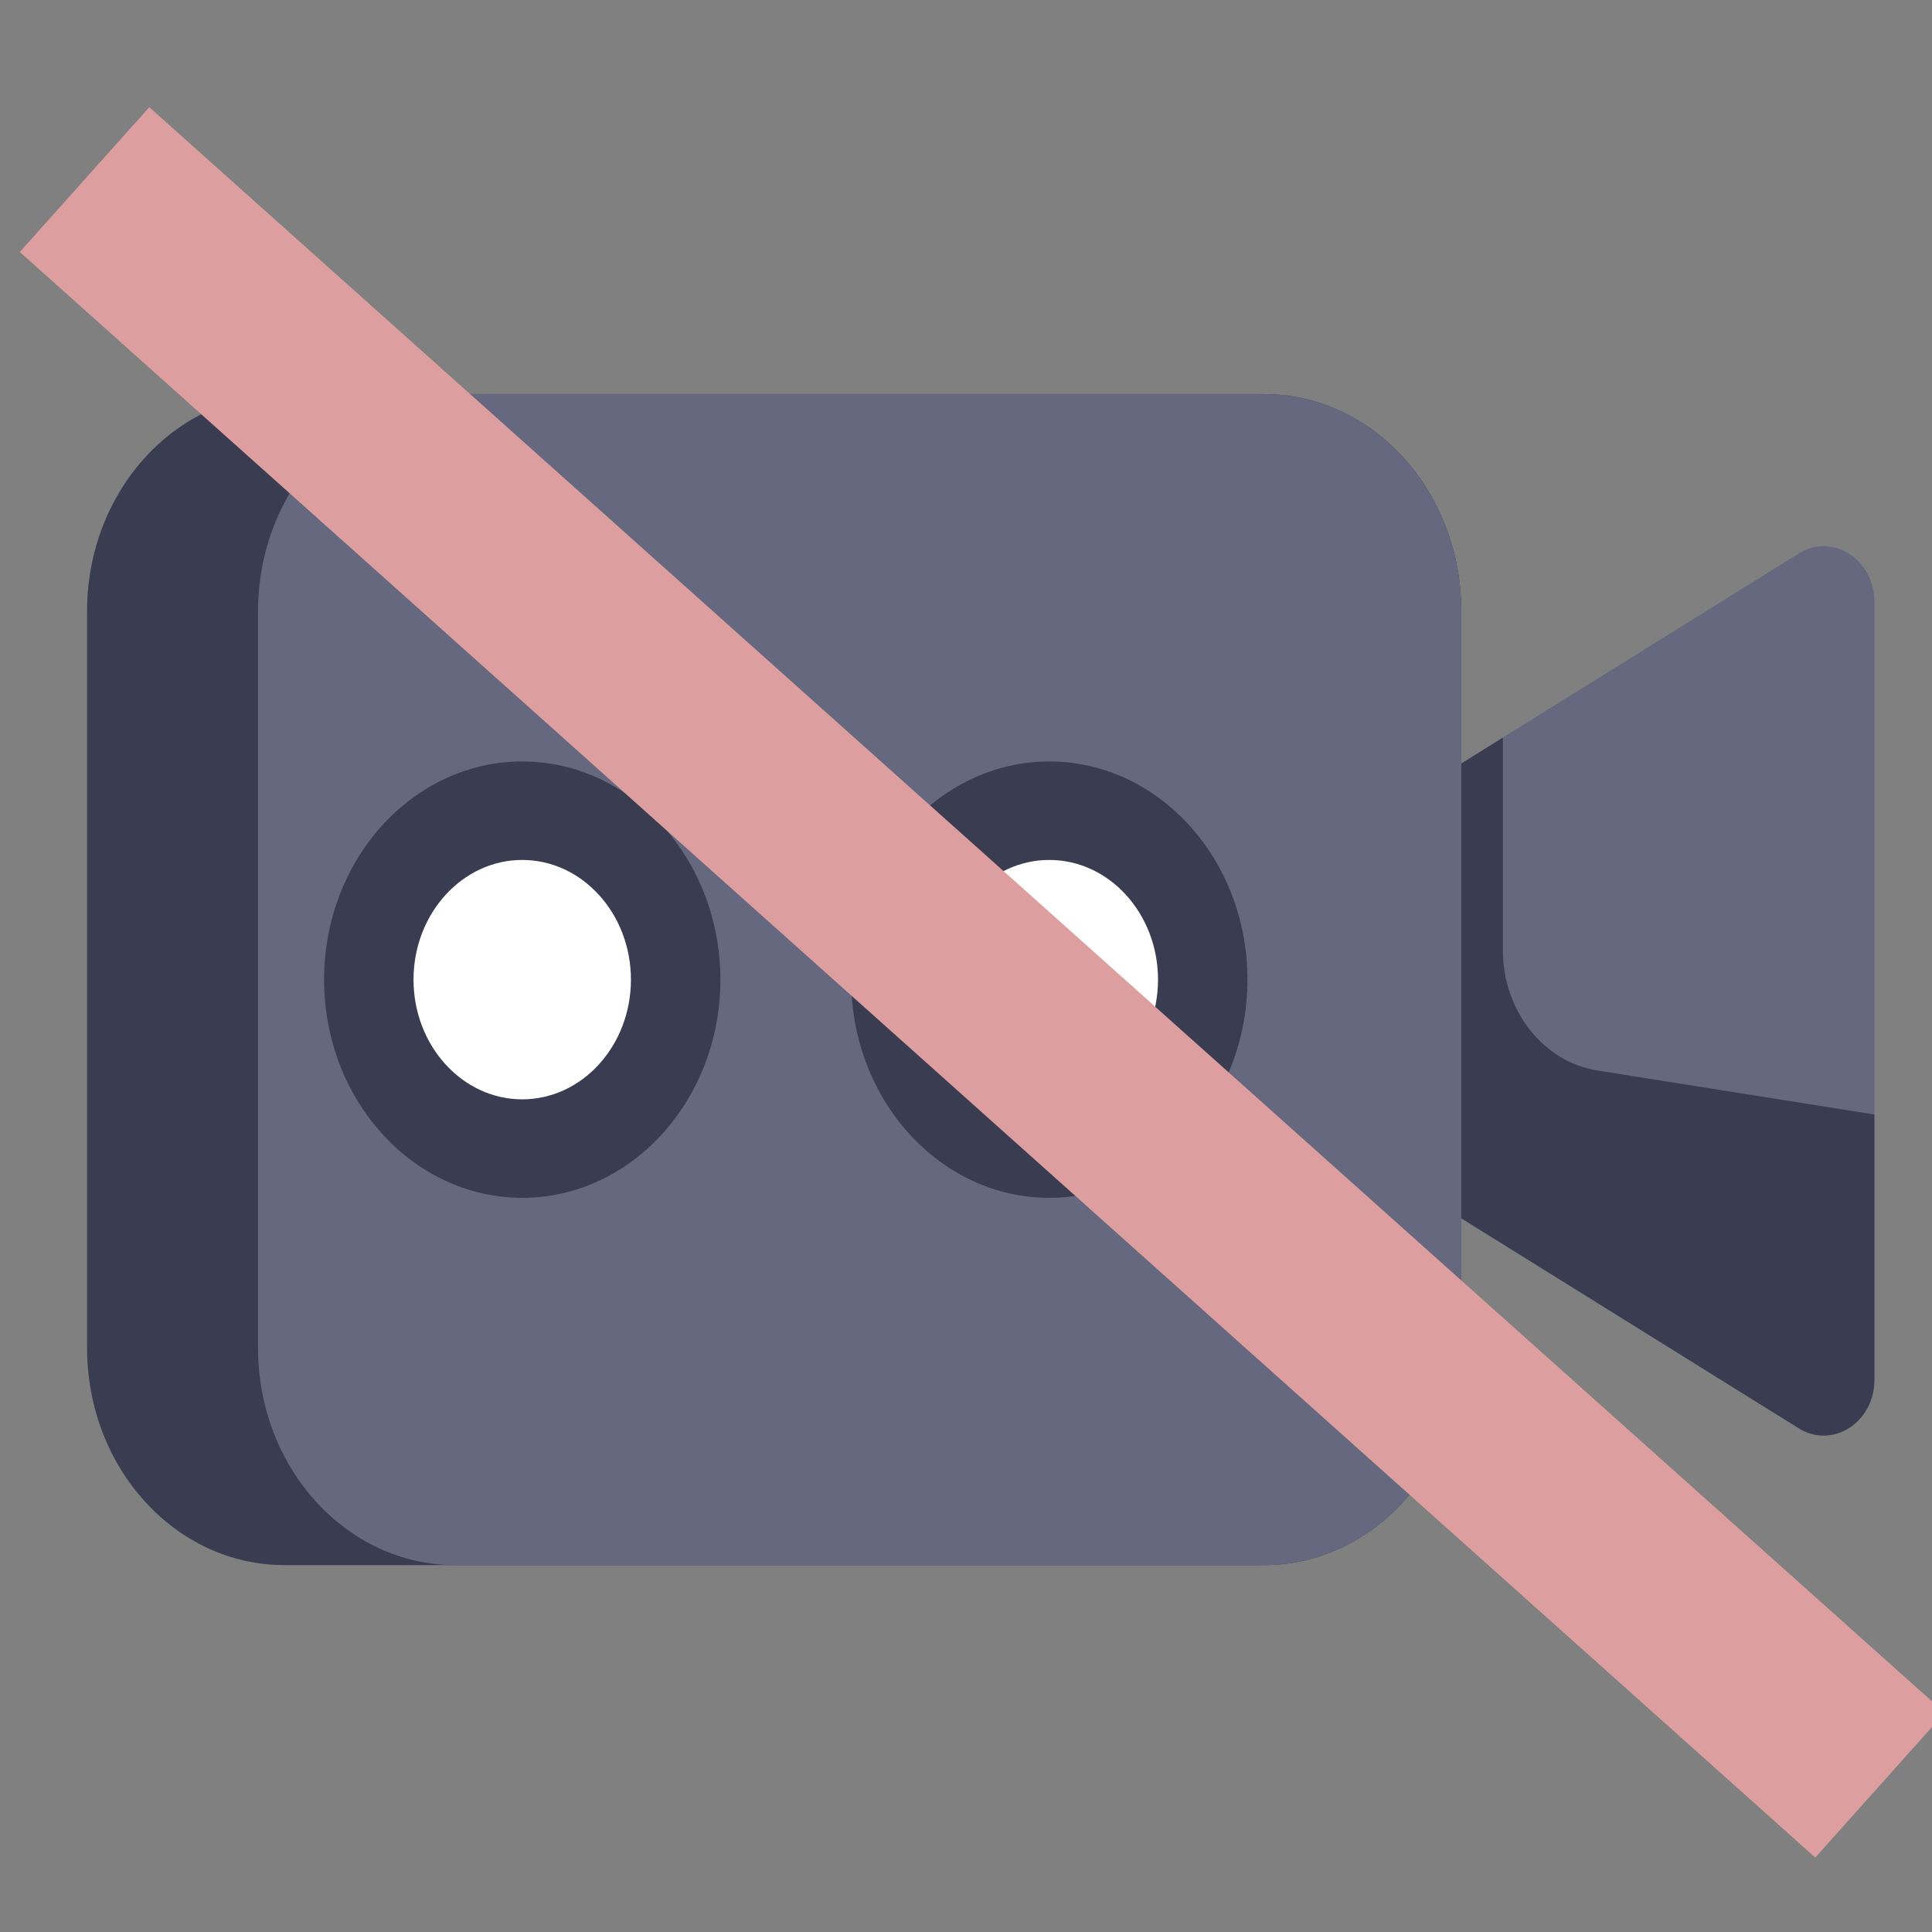 <?xml version="1.0" encoding="UTF-8" standalone="no"?>
<svg
   xmlns:dc="http://purl.org/dc/elements/1.1/"
   xmlns:cc="http://creativecommons.org/ns#"
   xmlns:rdf="http://www.w3.org/1999/02/22-rdf-syntax-ns#"
   xmlns:svg="http://www.w3.org/2000/svg"
   xmlns="http://www.w3.org/2000/svg"
   xmlns:sodipodi="http://sodipodi.sourceforge.net/DTD/sodipodi-0.dtd"
   xmlns:inkscape="http://www.inkscape.org/namespaces/inkscape"
   height="512pt"
   viewBox="0 0 512 512"
   width="512pt"
   version="1.1"
   id="svg20"
   sodipodi:docname="video_disabled.svg"
   inkscape:version="0.92.3 (2405546, 2018-03-11)">
  <rect x="0" y="0" width="512" height="512" fill="#808080" stroke="none"/>
  <defs
     id="defs24" />
  <sodipodi:namedview
     pagecolor="#ffffff"
     bordercolor="#666666"
     borderopacity="1"
     objecttolerance="10"
     gridtolerance="10"
     guidetolerance="10"
     inkscape:pageopacity="0"
     inkscape:pageshadow="2"
     inkscape:window-width="1920"
     inkscape:window-height="1140"
     id="namedview22"
     showgrid="false"
     inkscape:zoom="0.34570313"
     inkscape:cx="-395.59005"
     inkscape:cy="290.71187"
     inkscape:window-x="1920"
     inkscape:window-y="0"
     inkscape:window-maximized="1"
     inkscape:current-layer="svg20" />
  <path
     d="M 387.266,162.01 V 357.198 c 0,31.794 -23.408,57.57 -52.282,57.57 H 75.354 c -28.873,0 -52.282,-25.776 -52.282,-57.57 V 162.01 c 0,-31.794 23.408,-57.57 52.282,-57.57 H 334.984 c 28.873,0 52.282,25.776 52.282,57.57 z m 0,0"
     id="path2"
     inkscape:connector-curvature="0"
     style="fill:#3a3d51;stroke-width:1.587" />
  <path
     d="m 496.739,159.551 v 206.085 c 0,11.327 -11.084,18.444 -20.035,12.875 L 398.279,329.718 387.266,322.86 V 202.314 l 11.013,-6.857 78.425,-48.781 c 8.951,-5.562 20.035,1.555 20.035,12.875 z m 0,0"
     id="path4"
     inkscape:connector-curvature="0"
     style="fill:#65687f;stroke-width:1.587" />
  <path
     d="m 398.284,251.815 v -56.343 l -11.012,6.857 -15.809,60.136 15.804,60.396 v 0.006 l 5.506,3.428 5.512,3.428 78.415,48.79 c 8.95,5.569 20.034,-1.555 20.034,-12.874 v -70.284 l -73.364,-11.651 c -14.398,-2.283 -25.085,-15.873 -25.085,-31.889 z m 0,0"
     id="path6"
     inkscape:connector-curvature="0"
     style="fill:#3a3d51;stroke-width:1.587" />
  <path
     d="M 387.266,162.01 V 357.198 c 0,31.794 -23.408,57.57 -52.282,57.57 H 120.664 c -28.873,0 -52.282,-25.776 -52.282,-57.57 V 162.01 c 0,-31.794 23.408,-57.57 52.282,-57.57 h 214.32 c 28.873,0 52.282,25.776 52.282,57.57 z m 0,0"
     id="path8"
     inkscape:connector-curvature="0"
     style="fill:#65687f;stroke-width:1.587" />
  <path
     d="m 179.055,259.615 c 0,24.727 -18.202,44.77 -40.658,44.77 -22.456,0 -40.658,-20.043 -40.658,-44.77 0,-24.727 18.202,-44.77 40.658,-44.77 22.456,0 40.658,20.043 40.658,44.77 z m 0,0"
     id="path10"
     inkscape:connector-curvature="0"
     style="fill:#ffffff;stroke-width:1.587" />
  <path
     d="m 138.397,317.441 c -28.955,0 -52.509,-25.943 -52.509,-57.826 0,-31.883 23.555,-57.82 52.509,-57.82 28.955,0 52.515,25.937 52.515,57.82 0,31.883 -23.561,57.826 -52.515,57.826 z m 0,-89.546 c -15.88,0 -28.807,14.234 -28.807,31.72 0,17.493 12.926,31.72 28.807,31.72 15.886,0 28.807,-14.227 28.807,-31.72 0,-17.486 -12.921,-31.72 -28.807,-31.72 z m 0,0"
     id="path12"
     inkscape:connector-curvature="0"
     style="fill:#3a3d51;stroke-width:1.587" />
  <path
     d="m 318.741,259.615 c 0,24.727 -18.208,44.77 -40.664,44.77 -22.45,0 -40.658,-20.043 -40.658,-44.77 0,-24.727 18.208,-44.77 40.658,-44.77 22.456,0 40.664,20.043 40.664,44.77 z m 0,0"
     id="path14"
     inkscape:connector-curvature="0"
     style="fill:#ffffff;stroke-width:1.587" />
  <path
     d="m 278.077,317.441 c -28.955,0 -52.509,-25.943 -52.509,-57.826 0,-31.883 23.555,-57.82 52.509,-57.82 28.955,0 52.515,25.937 52.515,57.82 0,31.883 -23.561,57.826 -52.515,57.826 z m 0,-89.546 c -15.88,0 -28.807,14.234 -28.807,31.72 0,17.493 12.926,31.72 28.807,31.72 15.886,0 28.807,-14.227 28.807,-31.72 0,-17.486 -12.921,-31.72 -28.807,-31.72 z m 0,0"
     id="path16"
     inkscape:connector-curvature="0"
     style="fill:#3a3d51;stroke-width:1.587" />
  <path
     style="fill:#f9a3a3;fill-opacity:1;stroke:#dc9e9e;stroke-width:51.483;stroke-linecap:butt;stroke-linejoin:miter;stroke-miterlimit:4;stroke-dasharray:none;stroke-opacity:1"
     d="M 22.404,47.59 498.221,473.088"
     id="path833"
     inkscape:connector-curvature="0" />
</svg>
